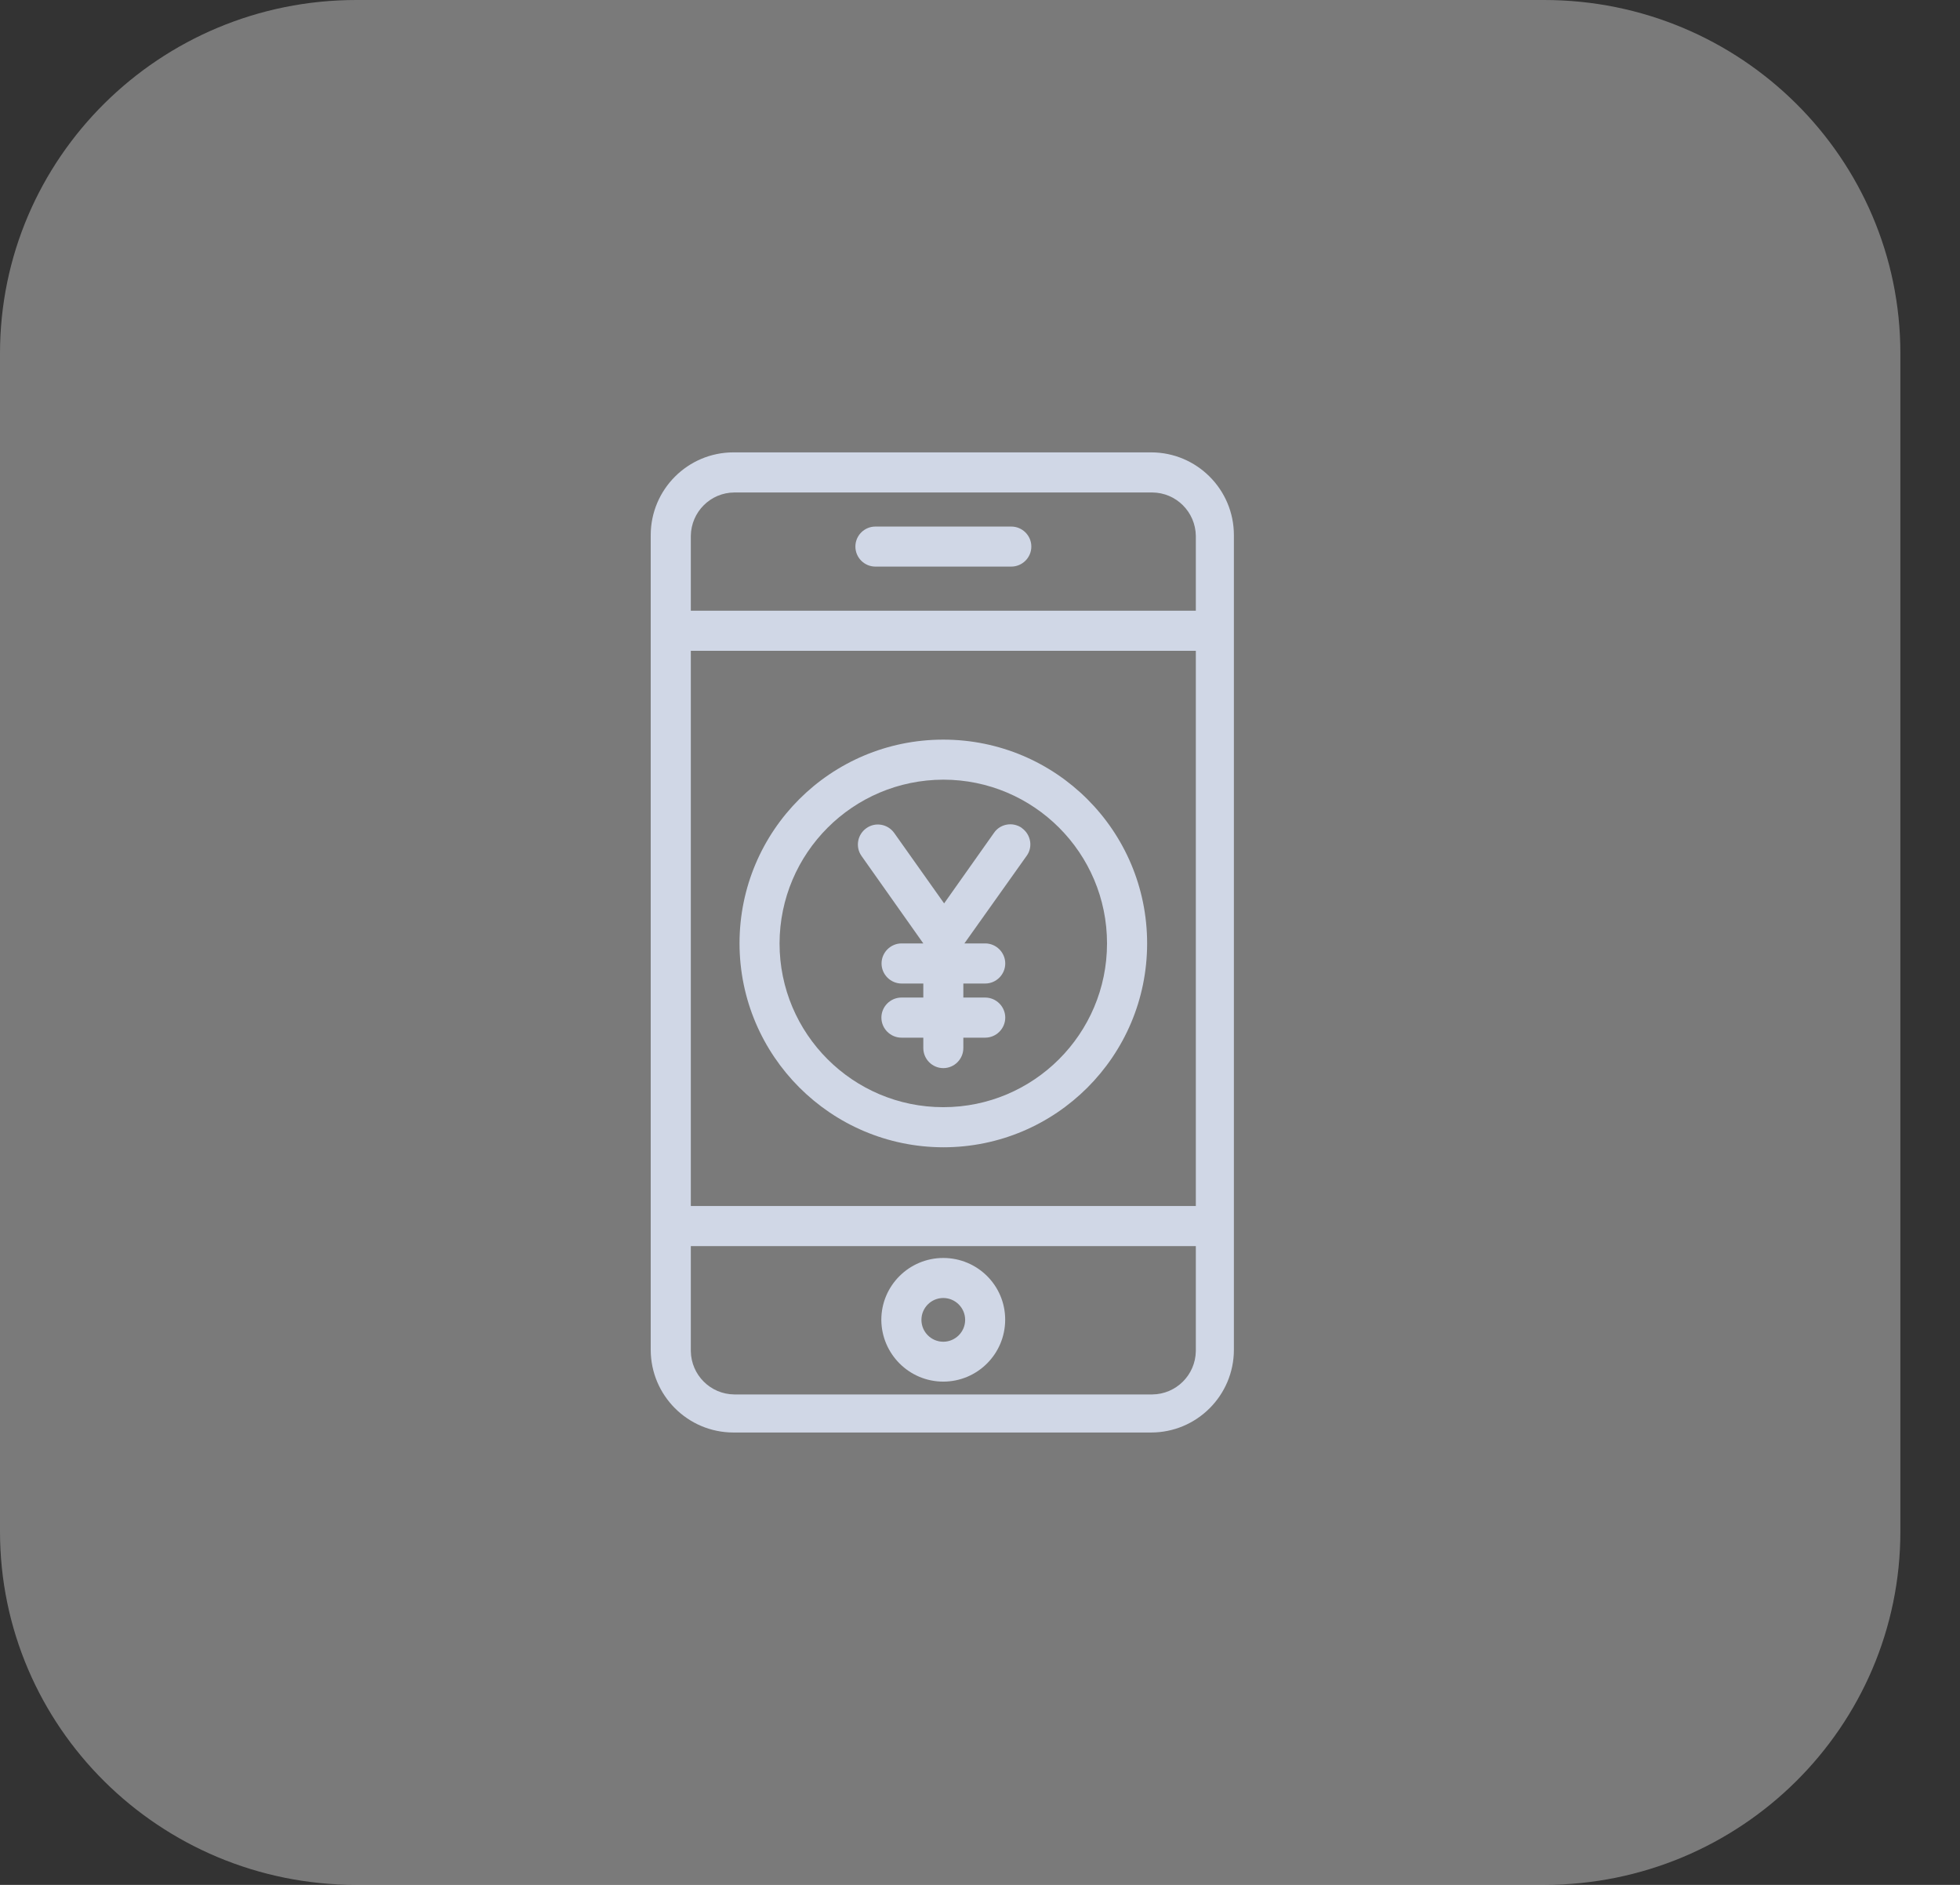 <svg width="26" height="25" viewBox="0 0 26 25" fill="none" xmlns="http://www.w3.org/2000/svg">
<rect x="0" y="0" width="26" height="25" fill="#333333" stroke="none"/>
<path d="M20.483 25H4.727C2.116 25 0 22.902 0 20.312V4.688C0 2.098 2.116 0 4.727 0H20.483C23.093 0 25.209 2.098 25.209 4.688V20.312C25.209 22.902 23.093 25 20.483 25Z" fill="white" fill-opacity="0.35"/>
<path d="M15.27 6H9.73C9.124 6 8.632 6.492 8.632 7.098V17.902C8.632 18.508 9.124 19 9.73 19H15.27C15.876 19 16.368 18.508 16.368 17.902V7.098C16.368 6.492 15.876 6 15.27 6ZM15.863 17.921C15.858 18.237 15.602 18.492 15.286 18.495H9.74C9.424 18.492 9.169 18.237 9.164 17.921V16.528H15.863V17.921ZM15.863 15.996H9.164V8.632H15.863V15.996ZM15.863 8.1H9.164V7.106C9.169 6.79 9.424 6.534 9.74 6.532H15.286C15.602 6.534 15.858 6.79 15.863 7.106V8.1Z" fill="#D0D7E6"/>
<path d="M13.415 6.984H11.613C11.466 6.984 11.347 7.103 11.347 7.249C11.347 7.396 11.466 7.515 11.613 7.515H13.415C13.561 7.515 13.681 7.396 13.681 7.249C13.681 7.103 13.561 6.984 13.415 6.984Z" fill="#D0D7E6"/>
<path d="M12.513 16.685C12.061 16.685 11.691 17.051 11.691 17.506C11.694 17.958 12.061 18.325 12.513 18.325C12.965 18.325 13.334 17.958 13.334 17.503C13.334 17.049 12.965 16.685 12.513 16.685ZM12.513 17.796C12.353 17.796 12.223 17.666 12.223 17.506C12.223 17.346 12.353 17.216 12.513 17.216C12.672 17.216 12.803 17.346 12.803 17.506C12.803 17.666 12.672 17.796 12.513 17.796Z" fill="#D0D7E6"/>
<path d="M12.513 9.81C11.019 9.81 9.81 11.019 9.81 12.513C9.812 14.005 11.022 15.214 12.513 15.217C14.007 15.217 15.217 14.007 15.217 12.513C15.217 11.019 14.007 9.81 12.513 9.81ZM12.513 14.685C11.314 14.685 10.341 13.712 10.341 12.513C10.344 11.314 11.314 10.344 12.513 10.341C13.712 10.341 14.685 11.314 14.685 12.513C14.685 13.712 13.712 14.685 12.513 14.685Z" fill="#D0D7E6"/>
<path d="M13.558 10.985C13.558 10.985 13.556 10.985 13.556 10.982C13.436 10.897 13.268 10.926 13.186 11.046L12.524 11.982L11.862 11.048C11.777 10.929 11.612 10.899 11.492 10.985C11.373 11.07 11.344 11.235 11.429 11.354L12.248 12.513H11.96C11.814 12.513 11.694 12.633 11.694 12.779C11.694 12.925 11.814 13.045 11.96 13.045H12.248V13.231H11.958C11.812 13.231 11.692 13.351 11.692 13.497C11.692 13.643 11.812 13.763 11.958 13.763H12.248V13.901C12.248 14.047 12.367 14.167 12.513 14.167C12.66 14.167 12.779 14.047 12.779 13.901V13.763H13.069C13.215 13.763 13.335 13.643 13.335 13.497C13.335 13.351 13.215 13.231 13.069 13.231H12.779V13.045H13.069C13.215 13.045 13.335 12.925 13.335 12.779C13.335 12.633 13.215 12.513 13.069 12.513H12.793L13.619 11.351C13.704 11.235 13.675 11.07 13.558 10.985Z" fill="#D0D7E6"/>
</svg>

